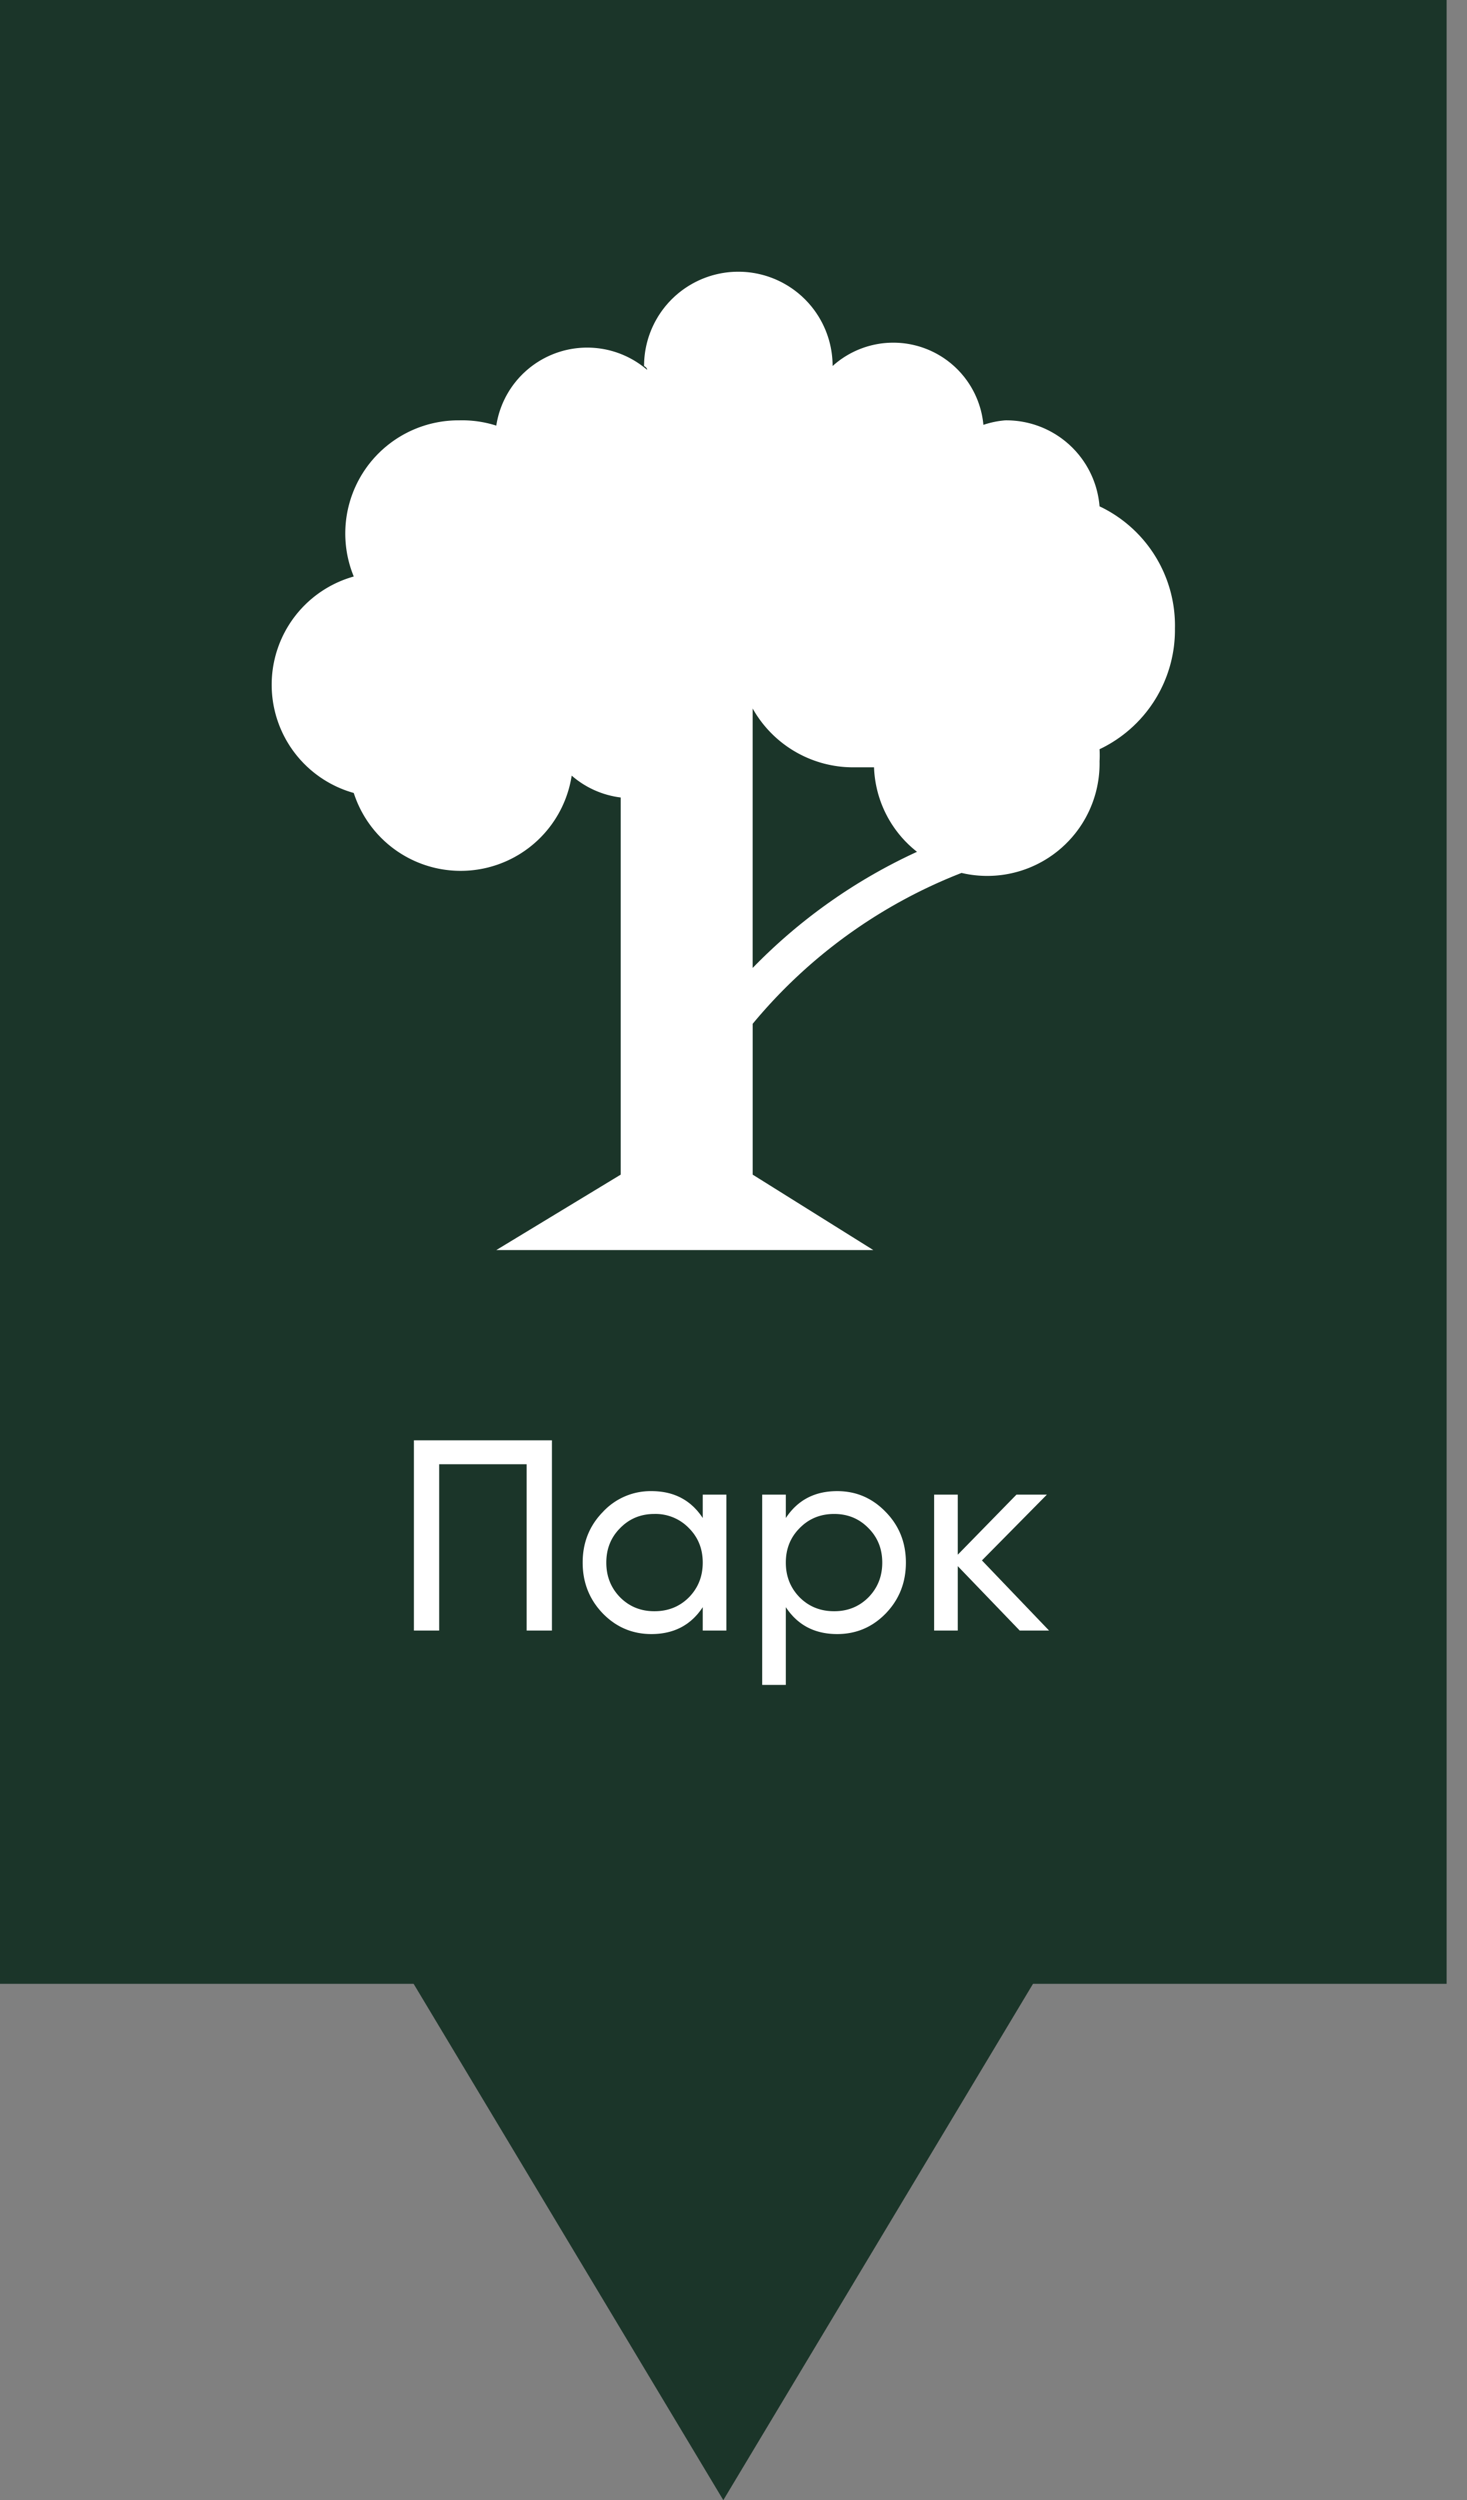 <svg width="54" height="92" fill="none" xmlns="http://www.w3.org/2000/svg"><rect width="100%" height="100%" fill="#808080" stroke="none"/><path fill="#1B3529" d="M0 0h53.25v73H0z"/><path d="M43.25 23.101a4.858 4.858 0 0 0-2.776-4.469 3.442 3.442 0 0 0-3.47-3.164 3.324 3.324 0 0 0-.805.166 3.332 3.332 0 0 0-5.551-2.165 3.47 3.47 0 0 0-6.94 0s.112.056.112.14a3.385 3.385 0 0 0-5.552 2.053 4.125 4.125 0 0 0-1.36-.194 4.164 4.164 0 0 0-3.886 5.746 4.136 4.136 0 0 0 0 7.966 4.135 4.135 0 0 0 8.022-.639 3.375 3.375 0 0 0 1.804.805v13.878L18.268 46h13.879l-4.441-2.776v-5.55a18.875 18.875 0 0 1 7.688-5.552 4.134 4.134 0 0 0 5.08-4.108 4.112 4.112 0 0 0 0-.444 4.858 4.858 0 0 0 2.775-4.469ZM27.705 35.619v-9.548a4.246 4.246 0 0 0 3.691 2.165h.777a4.134 4.134 0 0 0 1.582 3.109 20.125 20.125 0 0 0-6.05 4.274ZM20.316 53v7h-.93v-6.12h-3.22V60h-.93v-7h5.08Zm5.552 2h.87v5h-.87v-.86c-.433.66-1.063.99-1.89.99-.7 0-1.296-.253-1.79-.76-.493-.513-.74-1.137-.74-1.87 0-.733.247-1.353.74-1.86a2.392 2.392 0 0 1 1.79-.77c.827 0 1.457.33 1.89.99V55Zm-1.78 4.29c.507 0 .93-.17 1.27-.51.34-.347.51-.773.51-1.28s-.17-.93-.51-1.27a1.707 1.707 0 0 0-1.27-.52c-.5 0-.92.173-1.26.52-.34.34-.51.763-.51 1.27s.17.933.51 1.28c.34.34.76.51 1.26.51Zm6.728-4.42c.7 0 1.297.257 1.79.77.494.507.74 1.127.74 1.86 0 .733-.246 1.357-.74 1.87-.493.507-1.09.76-1.79.76-.826 0-1.456-.33-1.89-.99V62h-.87v-7h.87v.86c.434-.66 1.064-.99 1.89-.99Zm-.11 4.42c.5 0 .92-.17 1.26-.51.34-.347.51-.773.51-1.28s-.17-.93-.51-1.27c-.34-.347-.76-.52-1.26-.52-.506 0-.93.173-1.27.52-.34.34-.51.763-.51 1.27s.17.933.51 1.28c.34.34.764.51 1.27.51Zm7.909.71h-1.08l-2.28-2.37V60h-.87v-5h.87v2.21l2.16-2.21h1.12l-2.39 2.42 2.47 2.58Z" fill="#fff"/><path d="m26.625 92-12-20h24l-12 20Z" fill="#1B3529"/></svg>